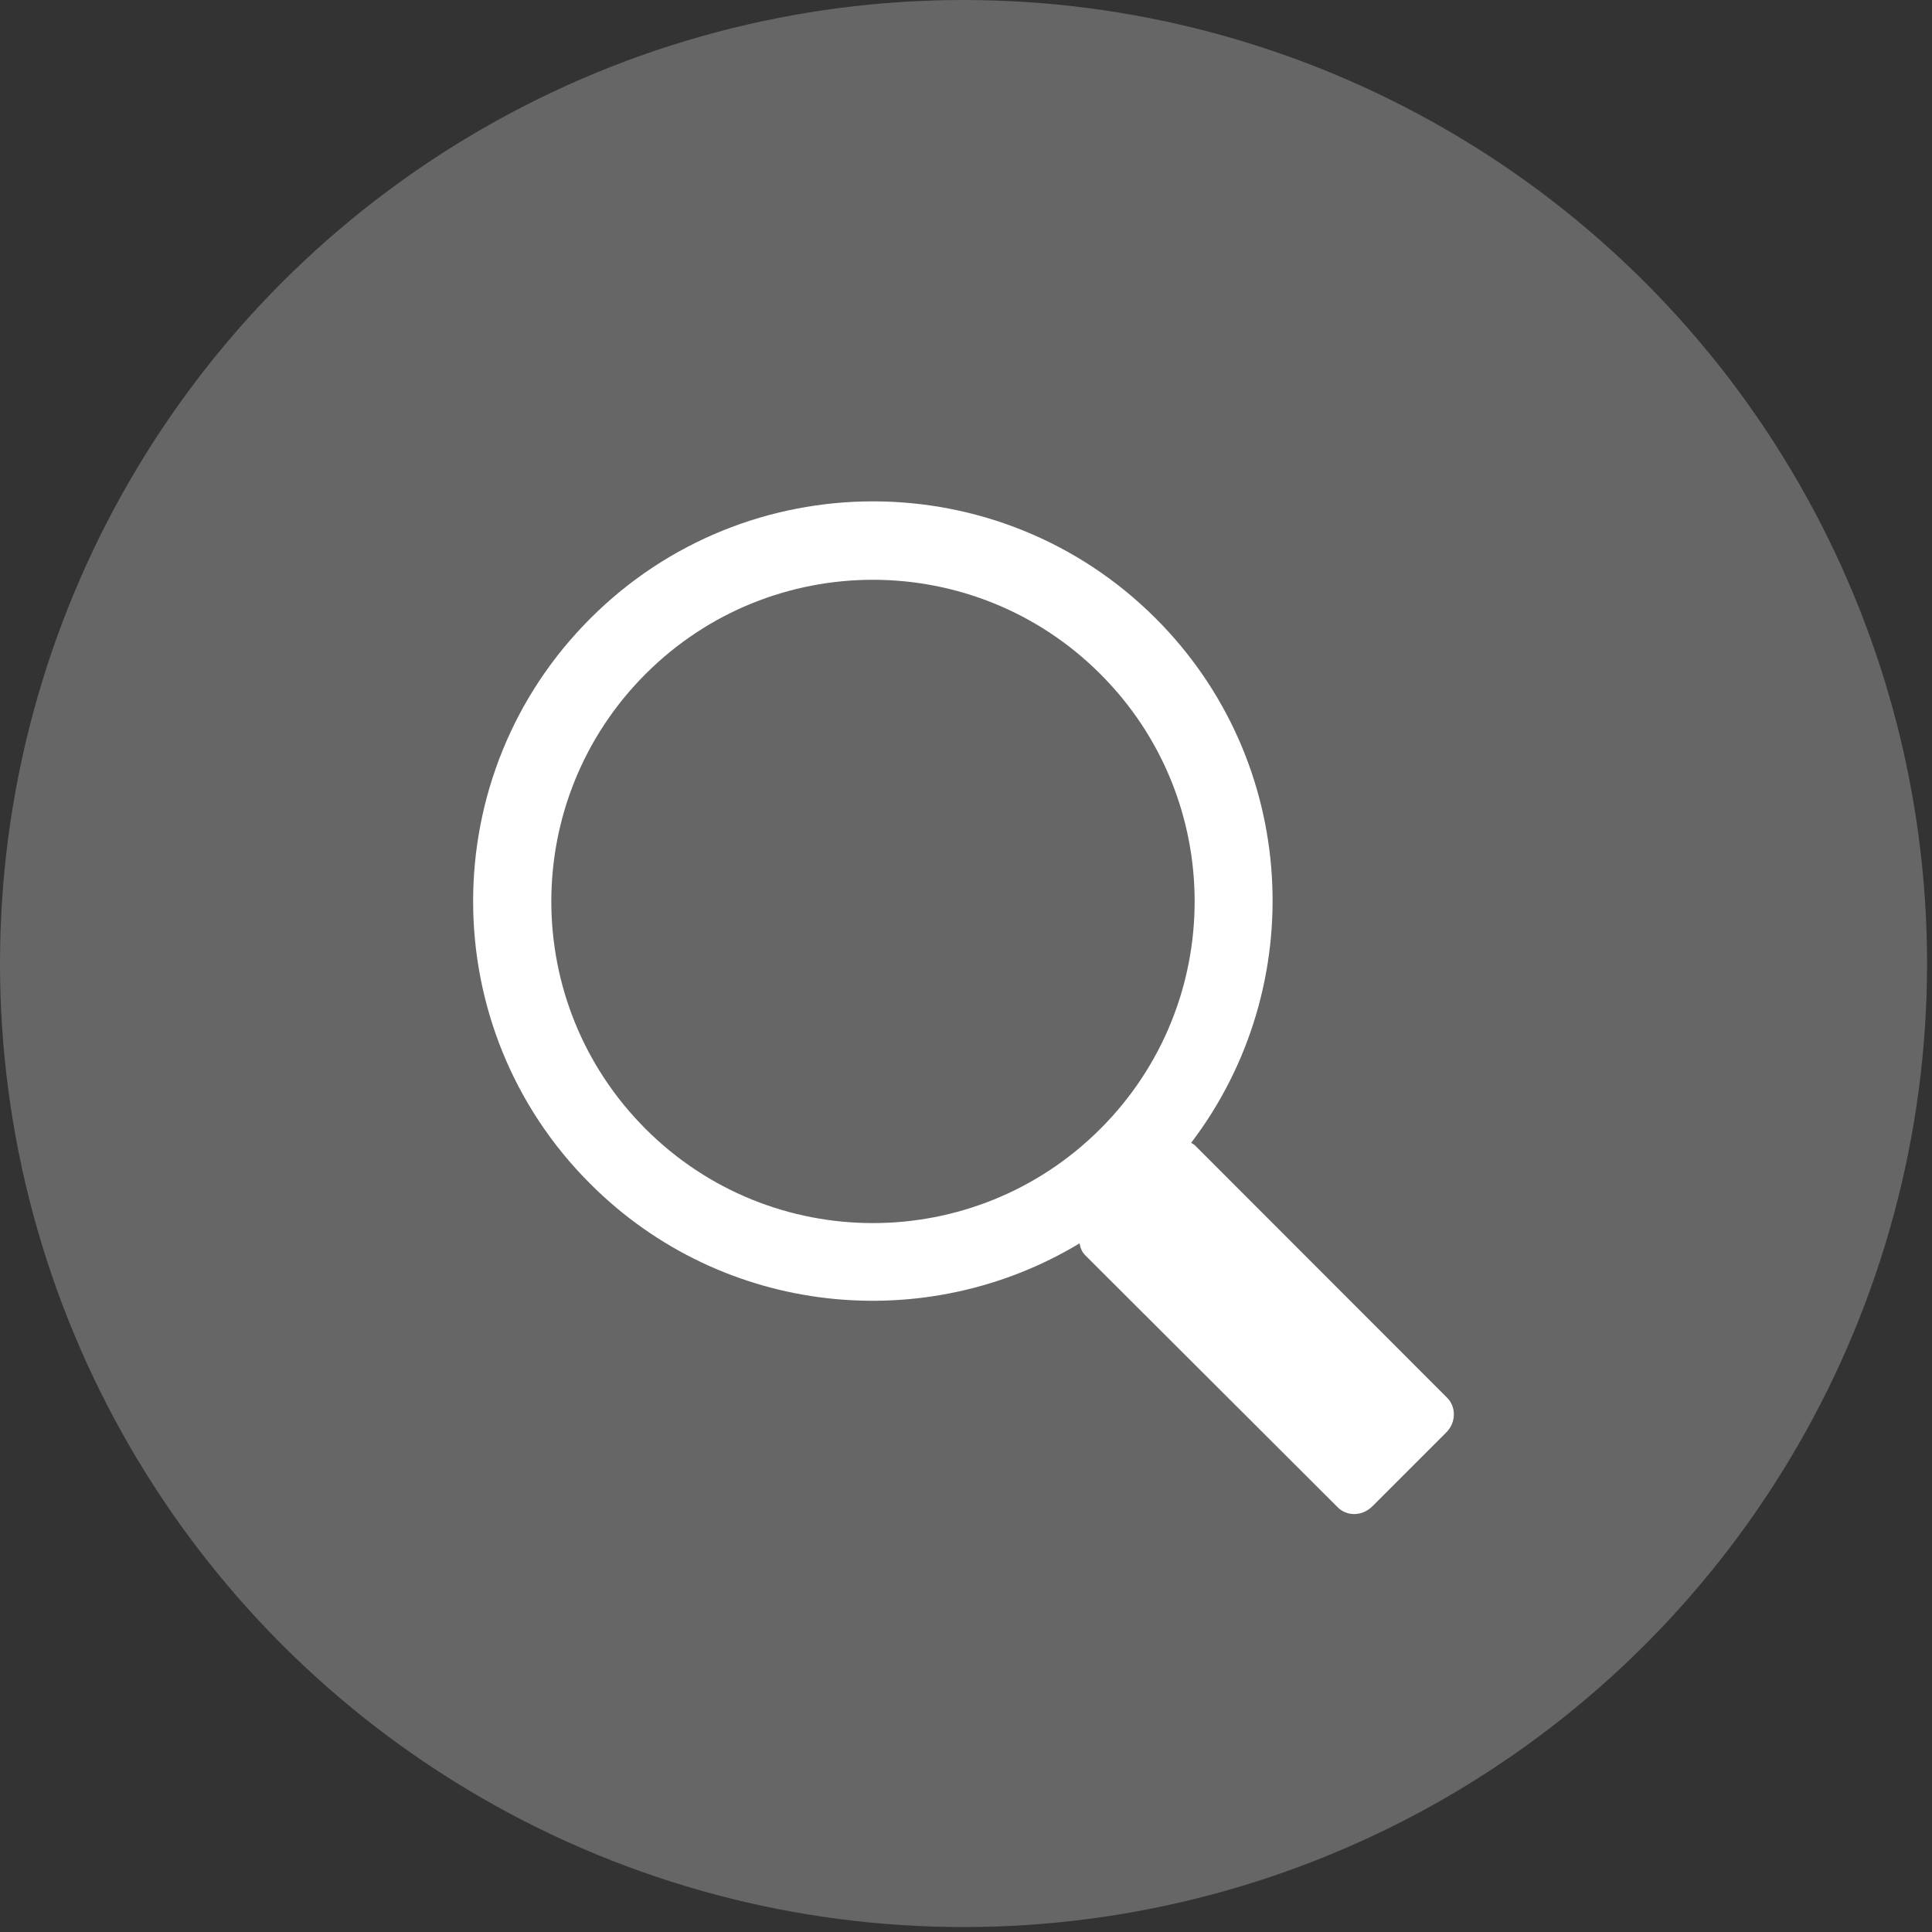 <?xml version="1.0" encoding="utf-8"?>
<!-- Generator: Adobe Illustrator 16.0.4, SVG Export Plug-In . SVG Version: 6.00 Build 0)  -->
<!DOCTYPE svg PUBLIC "-//W3C//DTD SVG 1.1//EN" "http://www.w3.org/Graphics/SVG/1.1/DTD/svg11.dtd">
<svg version="1.1" id="Laag_1" xmlns="http://www.w3.org/2000/svg" xmlns:xlink="http://www.w3.org/1999/xlink" x="0px" y="0px"
	 width="18px" height="18px" viewBox="0 0 18 18" enable-background="new 0 0 18 18" xml:space="preserve">
<rect x="0" y="0" width="18" height="18" fill="#333333" stroke="none"/>
<circle fill="#666666" cx="8.977" cy="8.977" r="8.977"/>
<path fill="#FFFFFF" d="M13.482,13.022l-2.349-2.351c-0.012-0.012-0.025-0.015-0.035-0.024c1.11-1.46,1.003-3.552-0.33-4.885
	c-1.455-1.455-3.815-1.454-5.268,0c-1.456,1.455-1.456,3.816,0,5.268c1.236,1.236,3.124,1.419,4.558,0.554
	c0.007,0.04,0.021,0.079,0.052,0.11l2.351,2.347c0.087,0.089,0.231,0.087,0.325-0.007l0.689-0.689
	C13.565,13.256,13.57,13.109,13.482,13.022z M6.014,10.517c-1.17-1.171-1.17-3.066,0-4.237c1.17-1.171,3.067-1.171,4.238,0
	c1.171,1.17,1.171,3.066,0,4.237S7.183,11.688,6.014,10.517z"/>
</svg>
